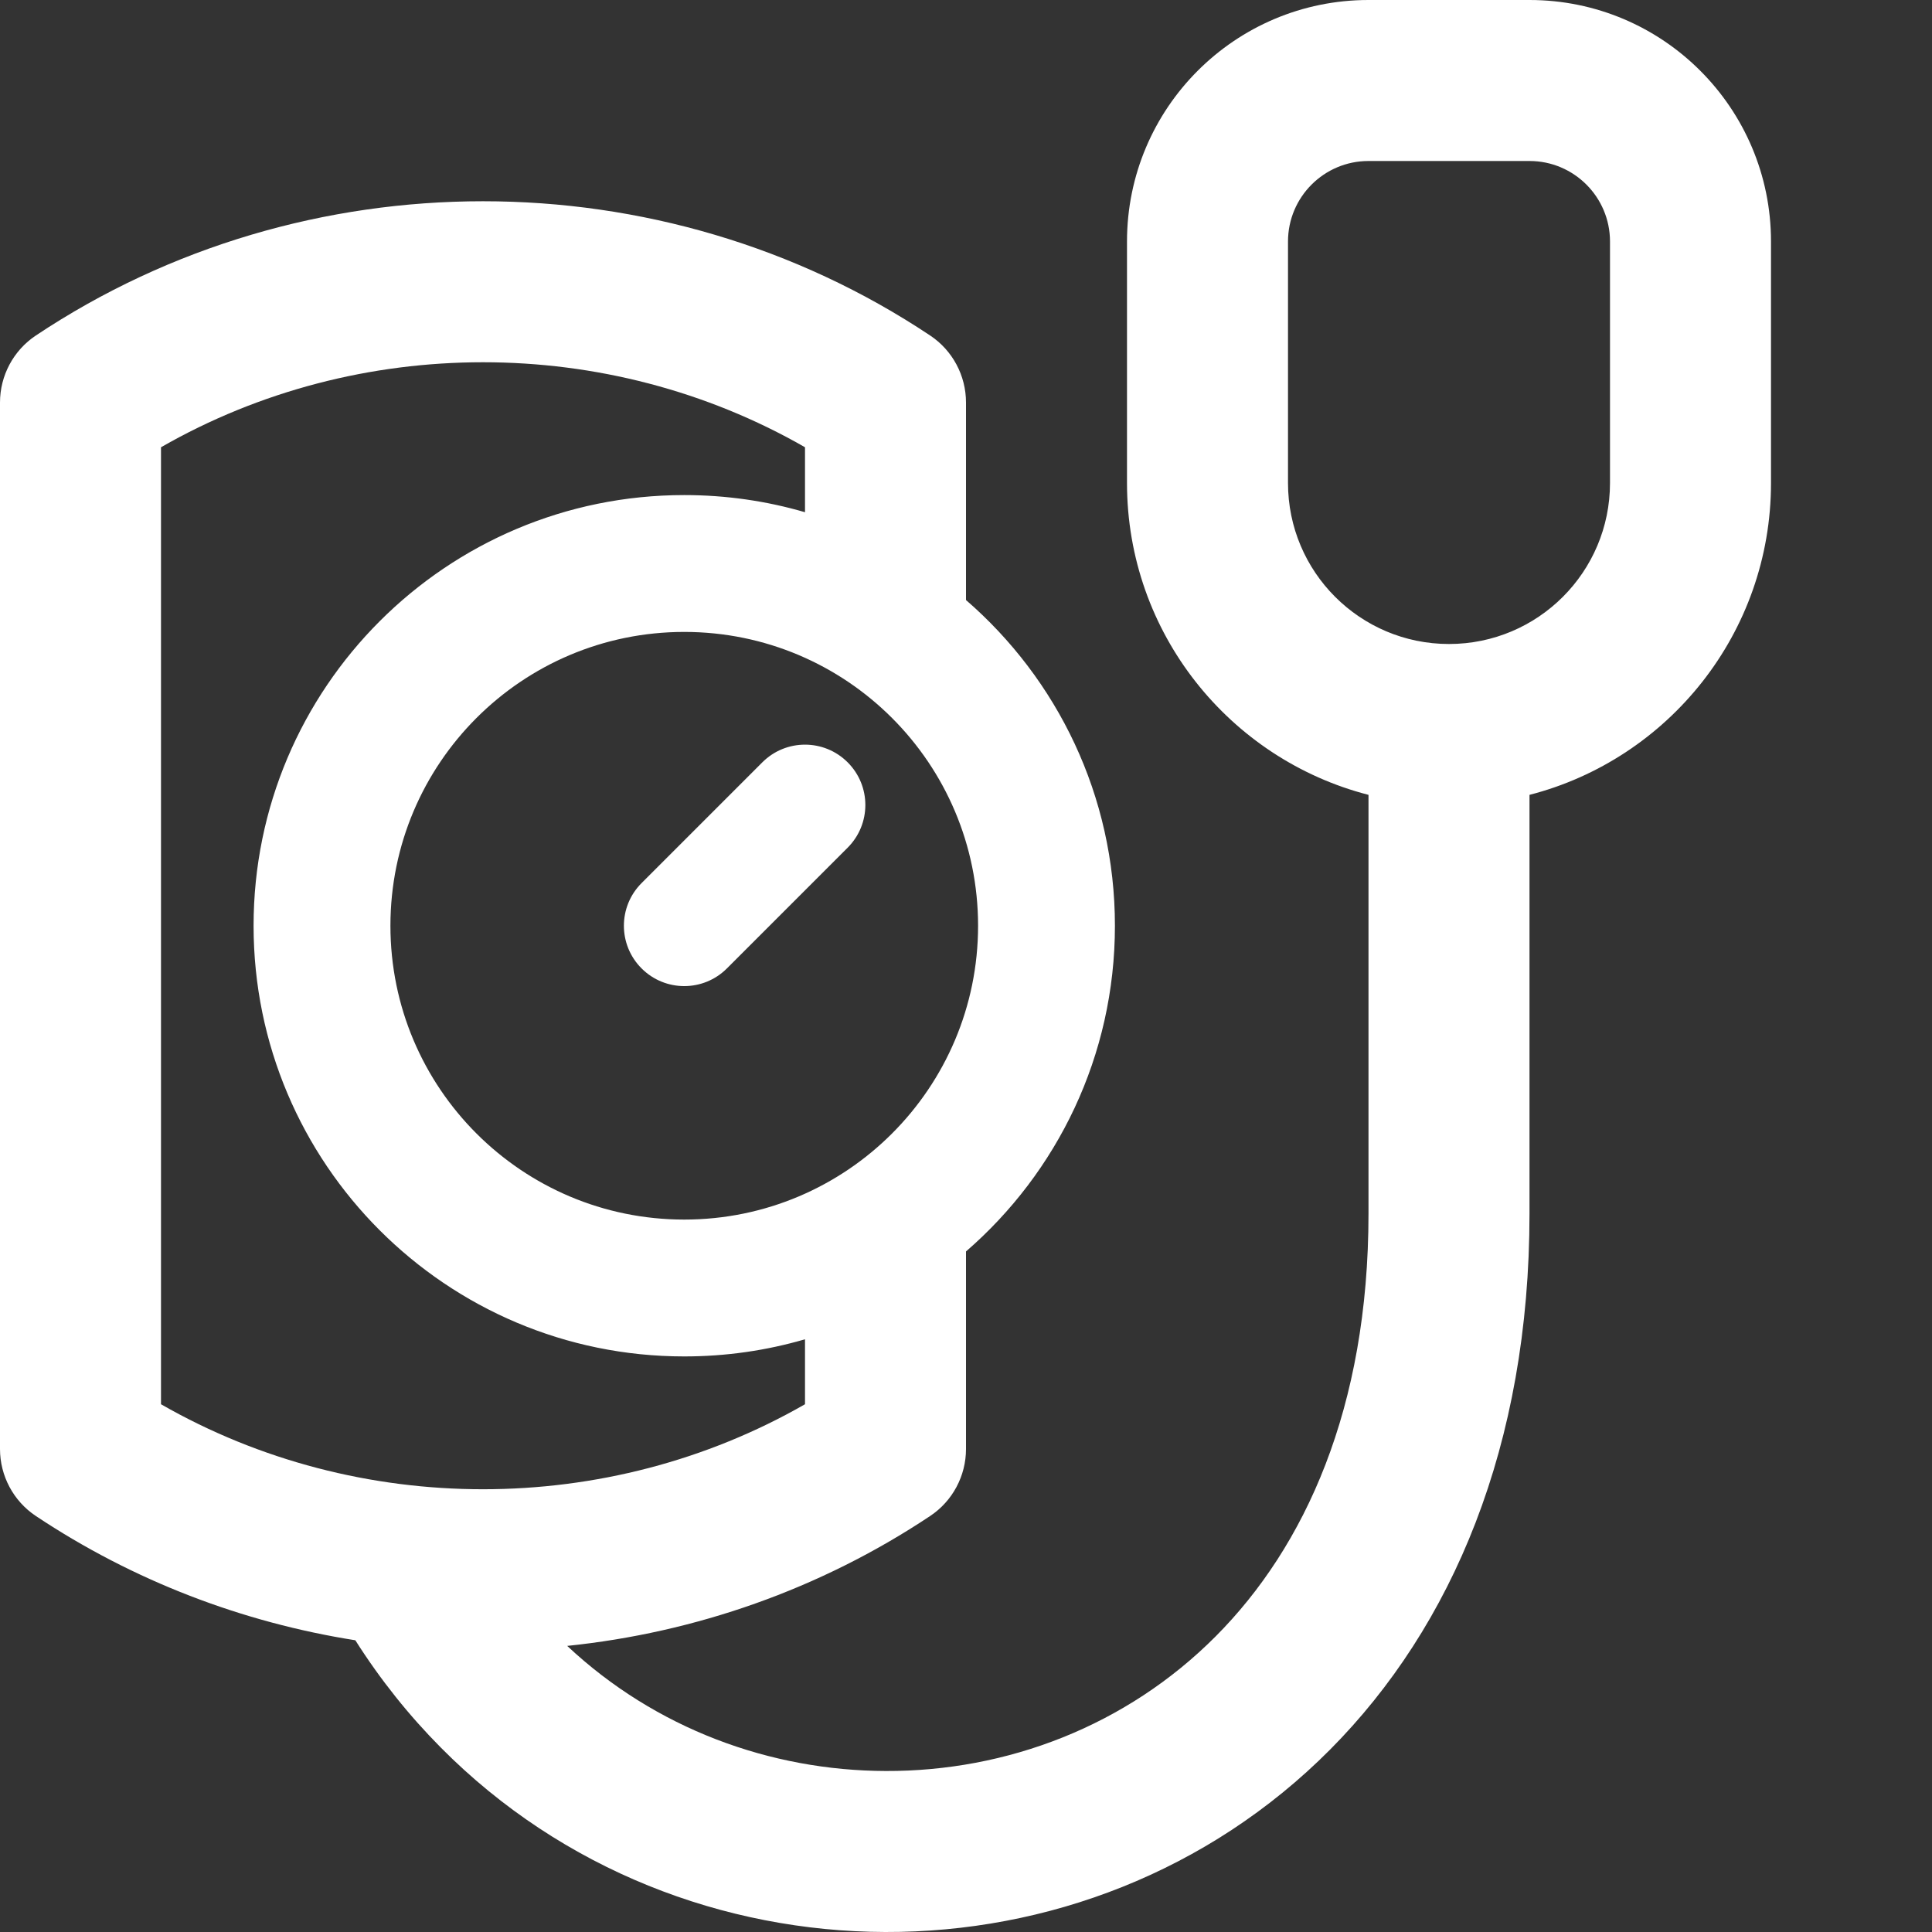 <svg width="24" height="24" viewBox="0 0 24 24" fill="none" xmlns="http://www.w3.org/2000/svg">
<rect x="0" y="0" width="24" height="24" fill="#333333" stroke="none"/>
<path fill-rule="evenodd" clip-rule="evenodd" d="M17 2H19C19.552 2 20 2.448 20 3V6C20 7.105 19.105 8 18 8C16.895 8 16 7.105 16 6V3C16 2.448 16.448 2 17 2ZM14 3C14 1.343 15.343 0 17 0H19C20.657 0 22 1.343 22 3V6C22 7.864 20.725 9.43 19 9.874V15.074C19 17.956 18.043 20.205 16.522 21.735C15.008 23.257 12.996 24.006 10.997 24C8.998 23.994 6.988 23.233 5.478 21.711C5.083 21.313 4.726 20.868 4.414 20.376C3.016 20.155 1.658 19.64 0.445 18.832C0.167 18.647 -5.18512e-06 18.334 1.20673e-10 18V5C1.1683e-05 4.666 0.167 4.353 0.445 4.168C3.781 1.944 8.219 1.944 11.555 4.168C11.833 4.353 12 4.666 12 5V7.454C13.133 8.435 13.85 9.884 13.85 11.5C13.85 13.116 13.133 14.565 12 15.546V18C12 18.334 11.833 18.647 11.555 18.832C10.186 19.744 8.633 20.282 7.046 20.446C8.142 21.474 9.568 21.996 11.003 22C12.504 22.005 13.992 21.443 15.104 20.325C16.207 19.216 17 17.497 17 15.074V9.874C15.275 9.43 14 7.864 14 6V3ZM10 16.637C9.524 16.776 9.021 16.85 8.5 16.85C5.545 16.85 3.15 14.455 3.15 11.5C3.15 8.545 5.545 6.15 8.5 6.15C9.021 6.15 9.524 6.224 10 6.363V5.556C7.545 4.148 4.455 4.148 2 5.556V17.444C4.455 18.852 7.545 18.852 10 17.444V16.637ZM8.5 7.85C6.484 7.85 4.85 9.484 4.85 11.5C4.85 13.516 6.484 15.15 8.5 15.15C10.516 15.15 12.15 13.516 12.15 11.5C12.15 9.484 10.516 7.85 8.5 7.85ZM10.53 9.47C10.823 9.763 10.823 10.237 10.53 10.53L9.03 12.03C8.737 12.323 8.263 12.323 7.97 12.03C7.677 11.737 7.677 11.263 7.97 10.97L9.47 9.47C9.763 9.177 10.237 9.177 10.53 9.47Z" fill="white"/>
</svg>
